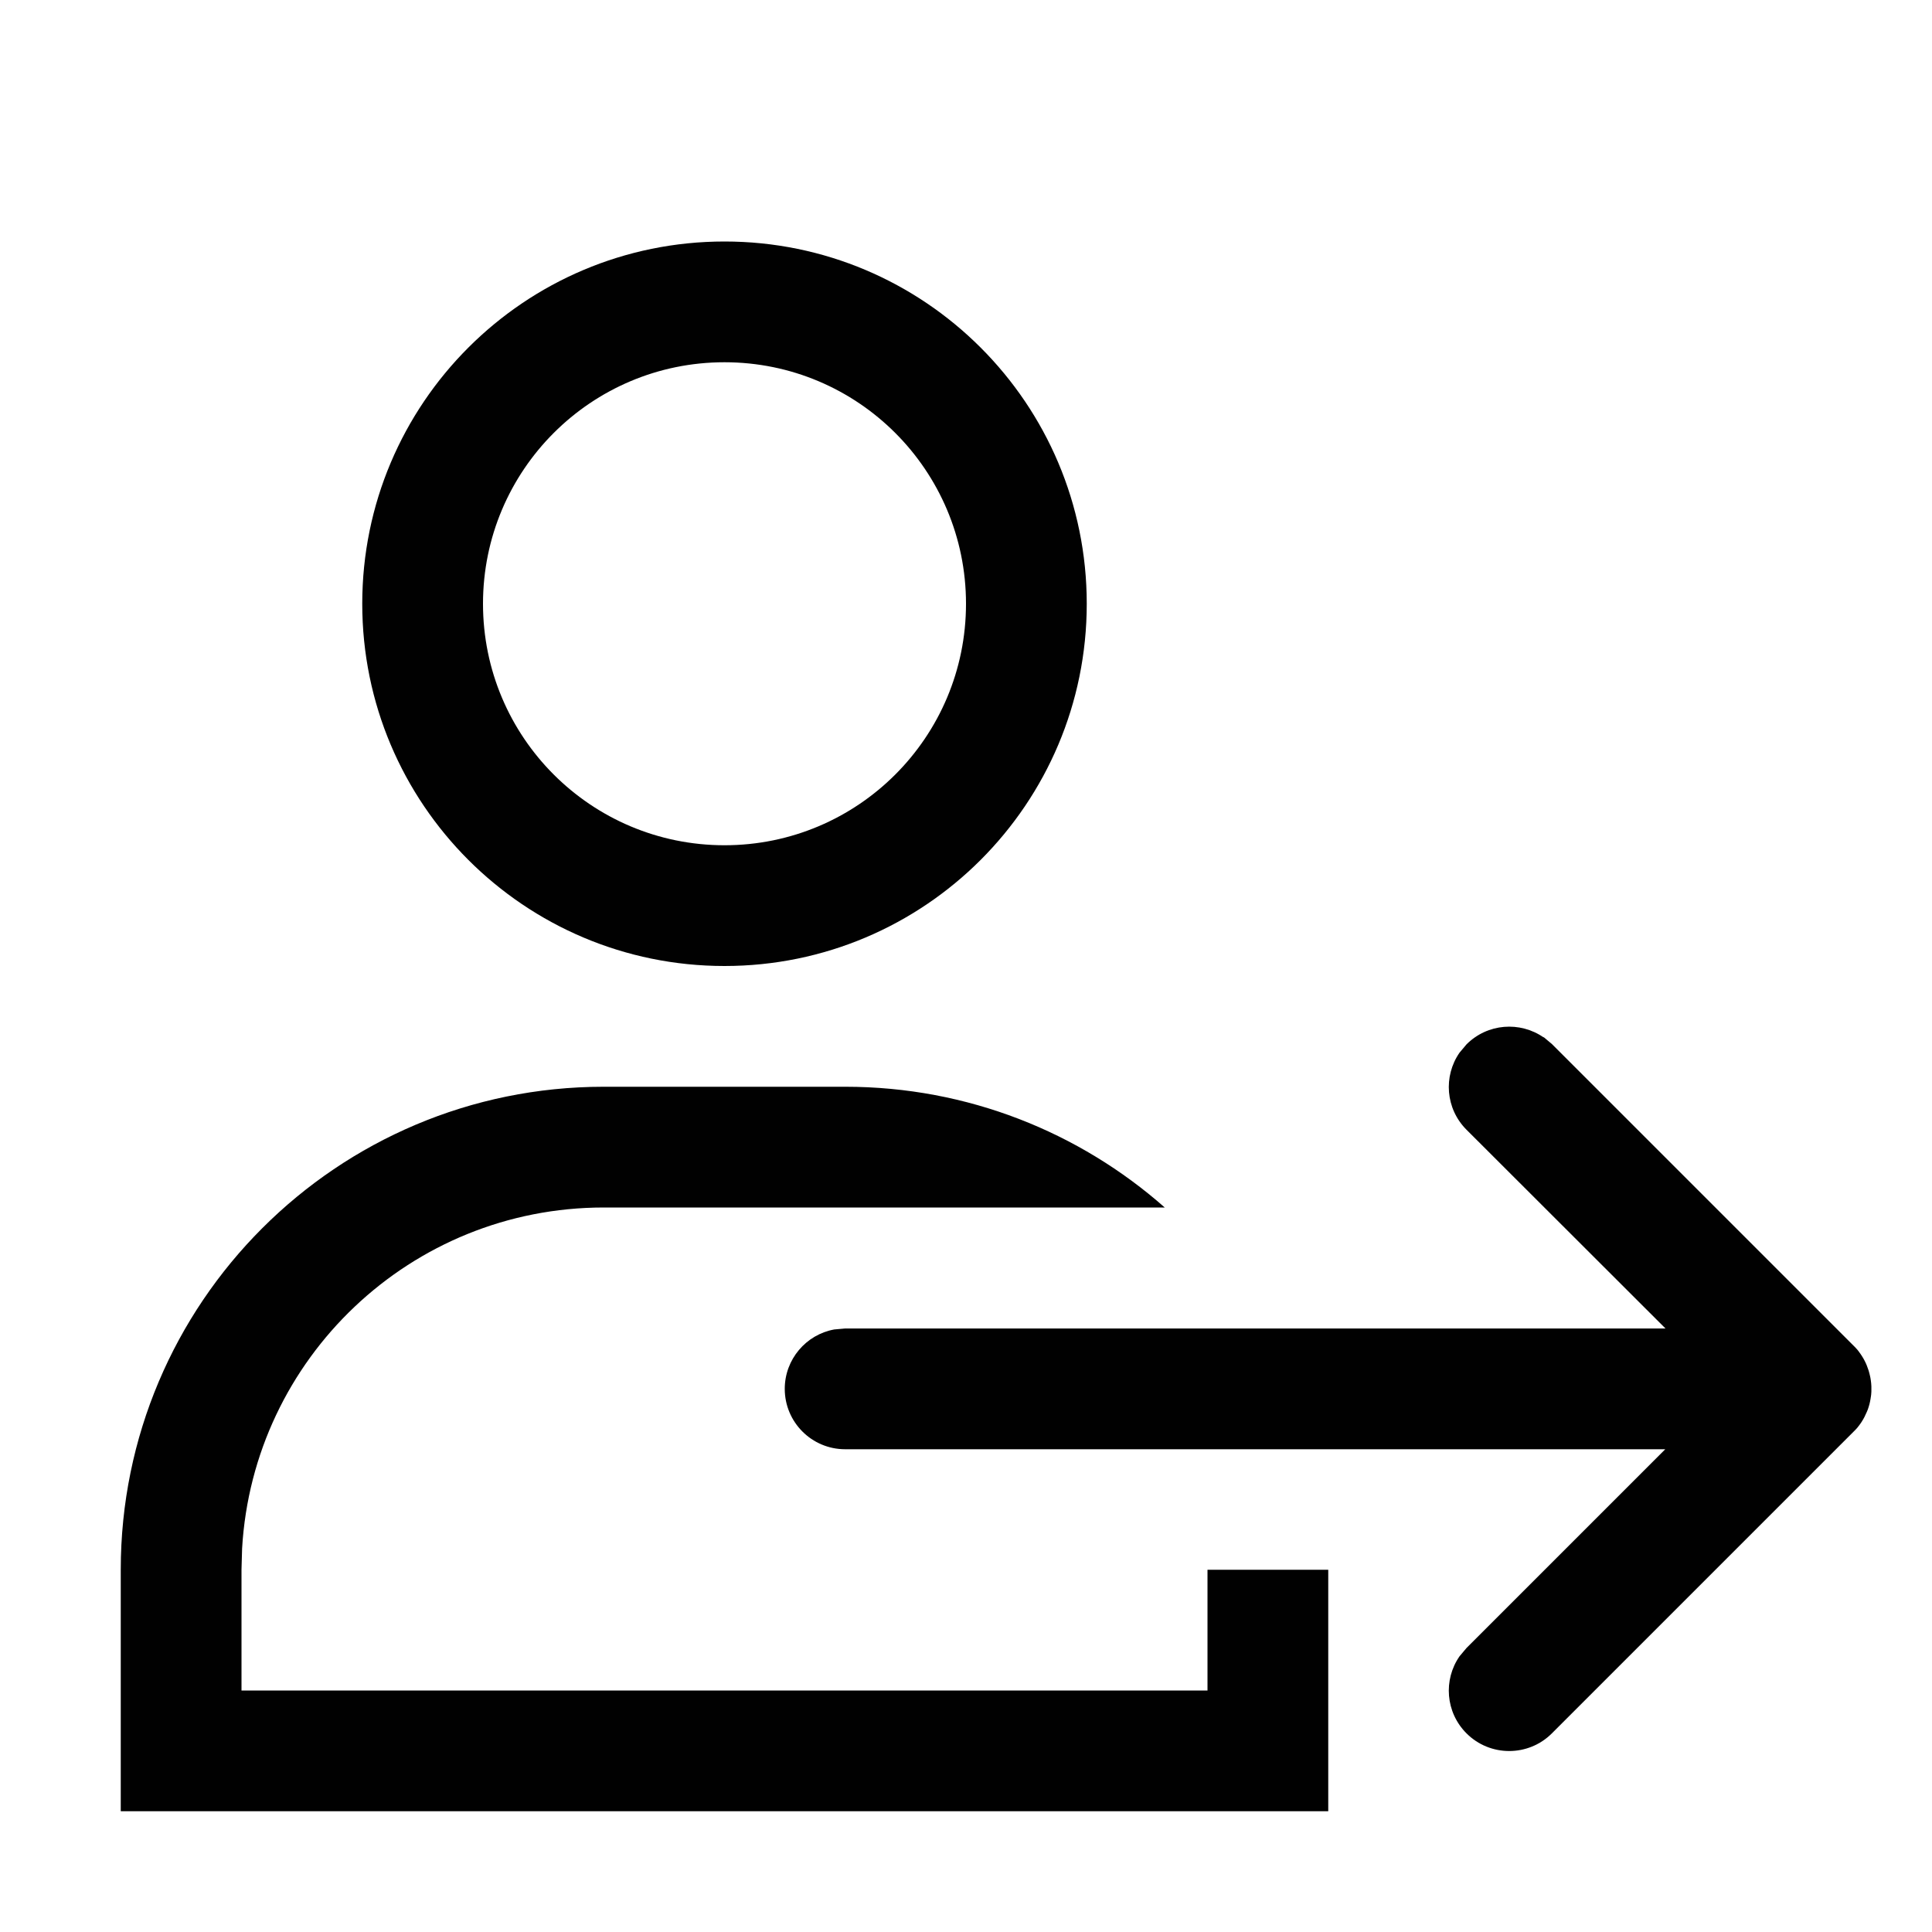<svg height="16" viewBox="0 0 16 16" width="16" xmlns="http://www.w3.org/2000/svg"><path d="m7 9c1.014 0 1.941.378 2.646 1l-4.646 0c-1.598 0-2.904 1.249-2.995 2.824l-.005.176v1h8v-1h1v2h-10v-2c0-2.209 1.791-4 4-4zm5.784-.411.069.058 2.5 2.5.012.012c.012.012.023.026.033.039l-.045-.051c.027.027.05.056.069.087.007.011.014.023.02.035.007.014.014.028.019.042.005.013.01.026.014.039.004.014.008.028.011.042.003.012.005.024.007.037.003.018.004.035.005.053 0.0.006 0.0.013 0.0.02l-0.0.021c-.001.017-.002.034-.005.051l.005-.072c0 .036-.004.071-.011.105-.003.015-.007.031-.012.046-.004.014-.009.027-.015.04-.006.014-.012.027-.019.041-.006.012-.013.024-.02.035-.004.006-.007.012-.011.017l-.013.018c-.01.014-.021.027-.033.039l-.012.012-2.5 2.5c-.195.195-.512.195-.707 0-.174-.174-.193-.443-.058-.638l.058-.069 1.646-1.646h-6.792c-.276 0-.5-.224-.5-.5 0-.245.177-.45.41-.492l.09-.008h6.794l-1.648-1.646c-.174-.174-.193-.443-.058-.638l.058-.069c.174-.174.443-.193.638-.058zm-6.784-6.589c1.657 0 3 1.343 3 3s-1.343 3-3 3-3-1.343-3-3 1.343-3 3-3zm0 1c-1.105 0-2 .895-2 2s.895 2 2 2 2-.895 2-2-.895-2-2-2z" fill="#010101"/></svg>
